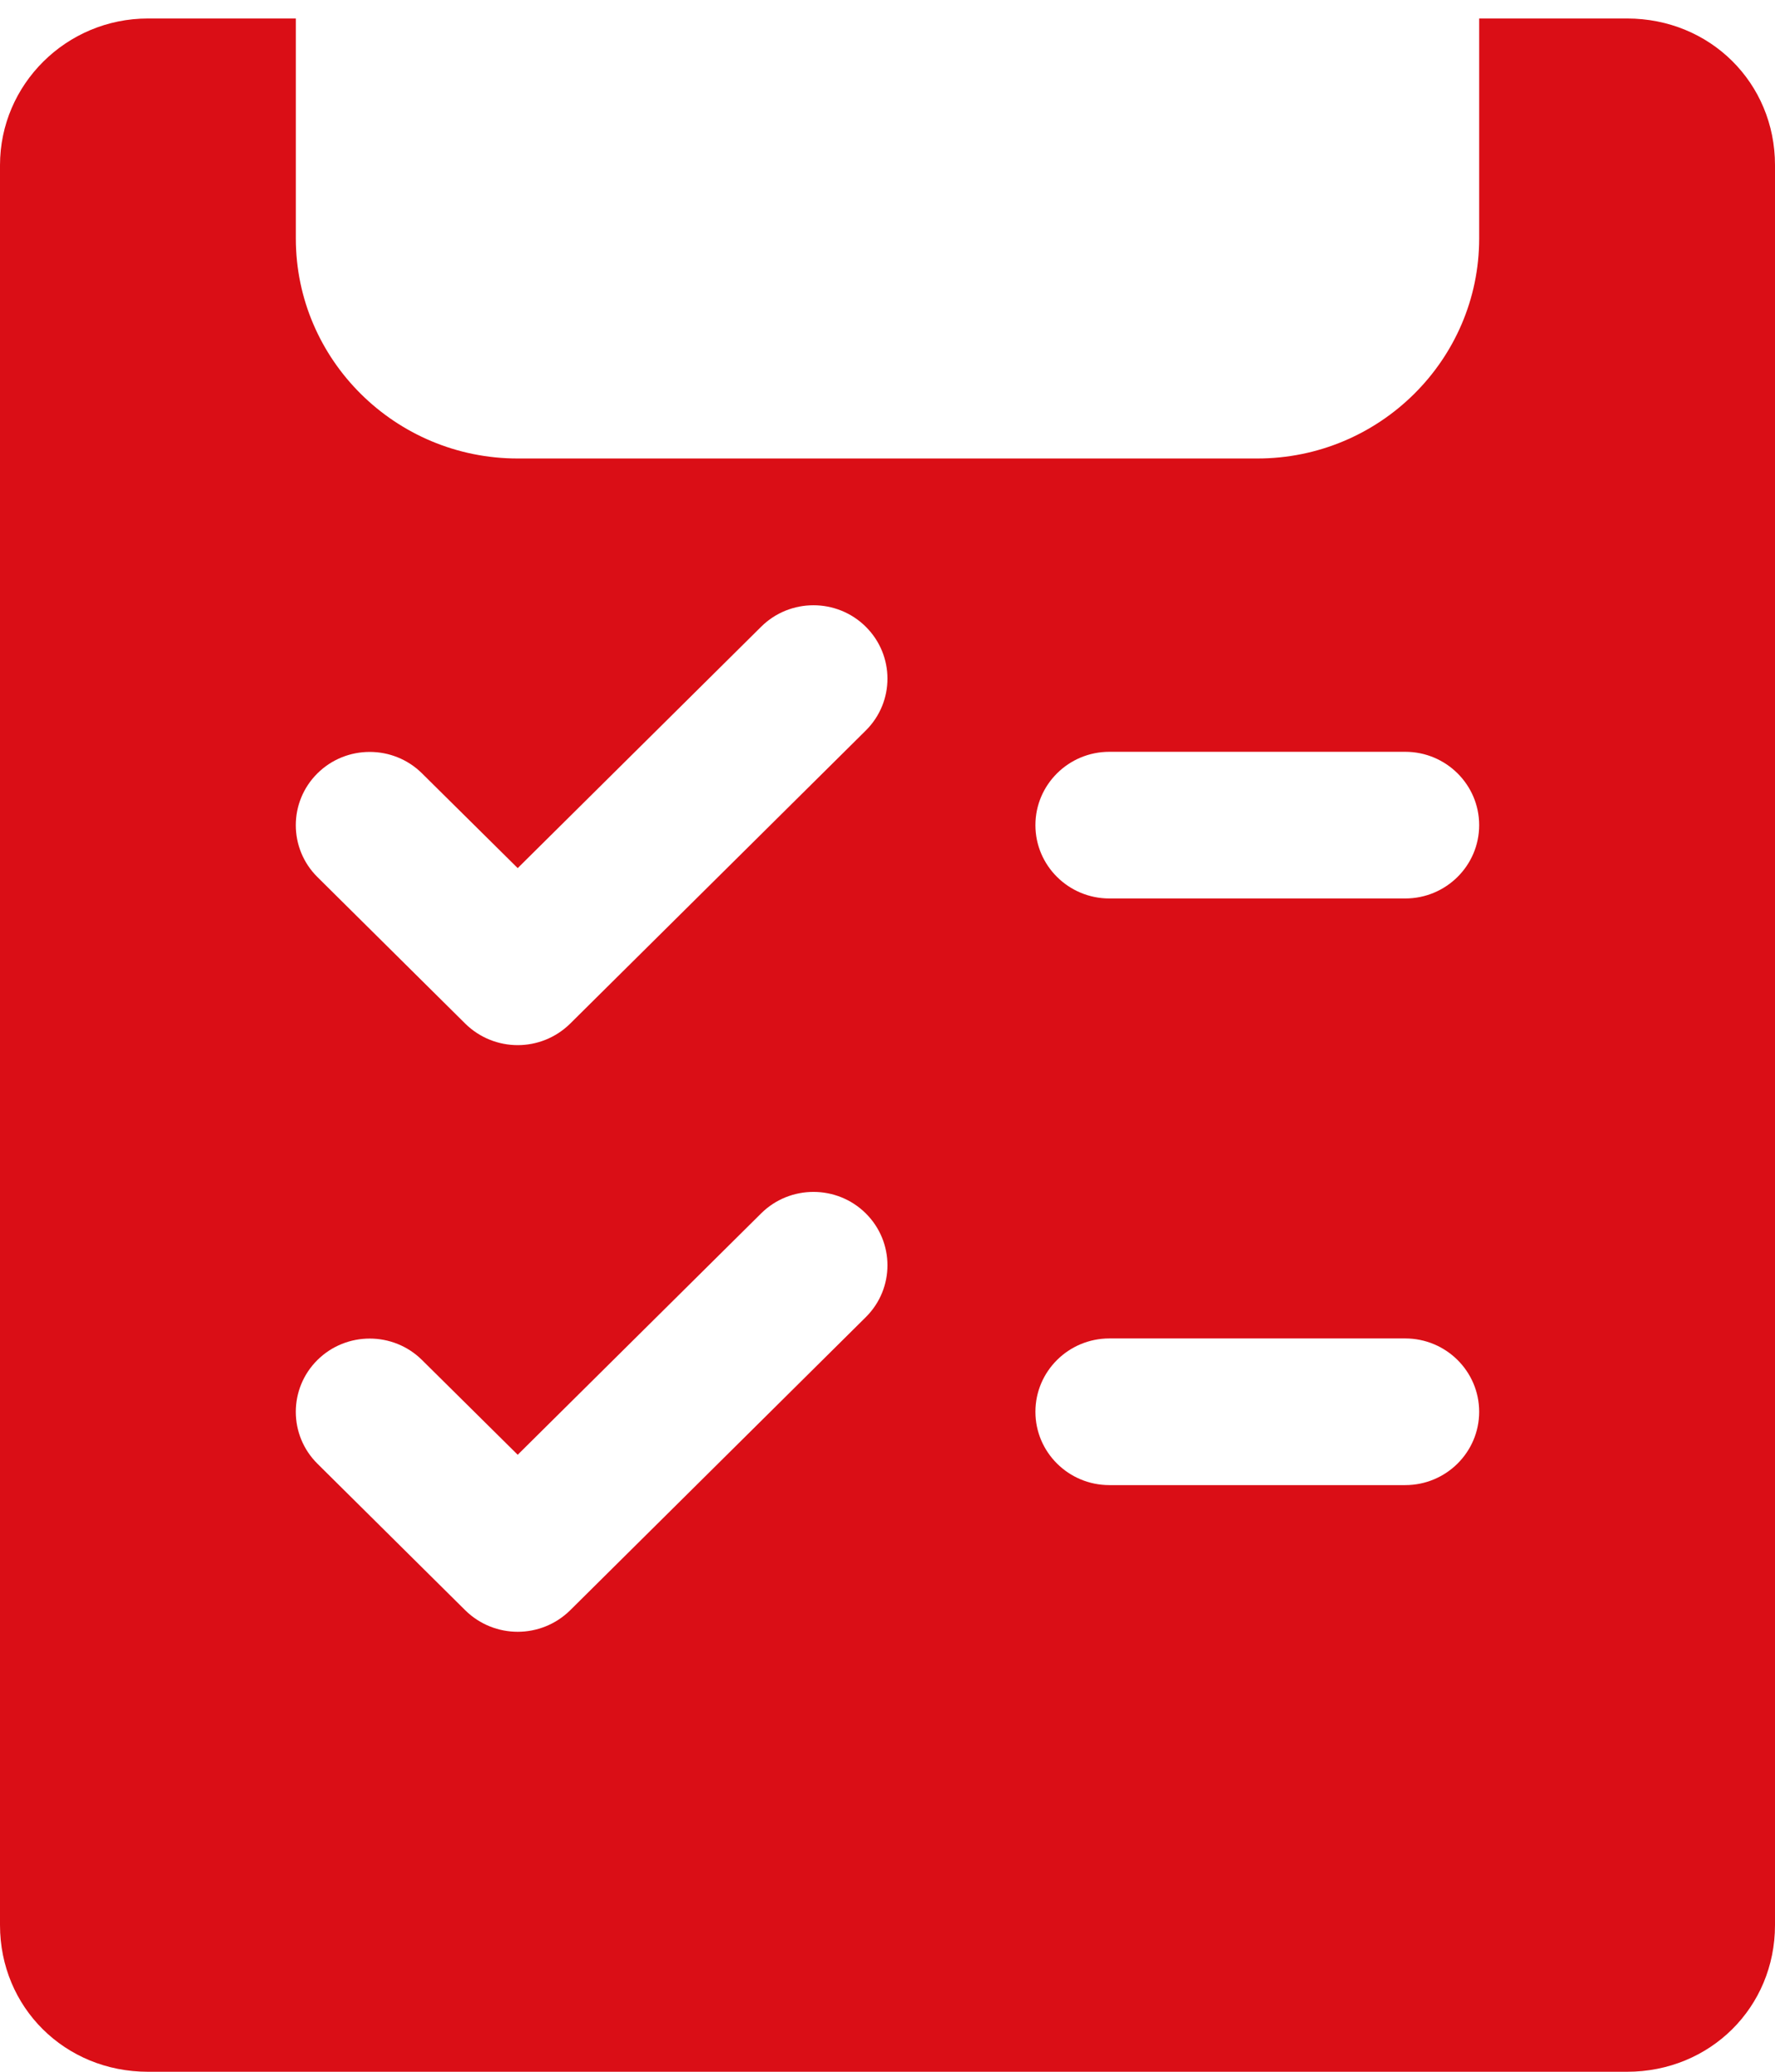 <svg width="84" height="98" viewBox="0 0 84 98" fill="none" xmlns="http://www.w3.org/2000/svg">
<path d="M77 0.875H70V11.281C70 17.019 65.289 21.688 59.5 21.688H24.5C18.711 21.688 14 17.019 14 11.281V0.875H7C3.143 0.875 0 3.99 0 7.812V91.062C0 94.954 3.073 98 7 98H77C80.927 98 84 94.954 84 91.062V7.812C84 3.921 80.927 0.875 77 0.875ZM40.978 62.3L26.978 76.175C26.292 76.848 25.396 77.188 24.5 77.188C23.604 77.188 22.708 76.848 22.022 76.175L15.022 69.237C13.657 67.884 13.657 65.685 15.022 64.332C16.387 62.98 18.606 62.98 19.971 64.332L24.5 68.814L36.022 57.395C37.387 56.042 39.606 56.042 40.971 57.395C42.336 58.748 42.343 60.94 40.978 62.3ZM40.978 34.55L26.978 48.425C26.292 49.098 25.396 49.438 24.5 49.438C23.604 49.438 22.708 49.098 22.022 48.425L15.022 41.487C13.657 40.134 13.657 37.935 15.022 36.582C16.387 35.23 18.606 35.23 19.971 36.582L24.5 41.064L36.022 29.645C37.387 28.292 39.606 28.292 40.971 29.645C42.336 30.998 42.343 33.19 40.978 34.55ZM66.5 70.25H52.5C50.568 70.25 49 68.696 49 66.781C49 64.867 50.568 63.312 52.5 63.312H66.5C68.432 63.312 70 64.867 70 66.781C70 68.696 68.432 70.25 66.5 70.25ZM66.5 42.5H52.5C50.568 42.5 49 40.946 49 39.031C49 37.117 50.568 35.562 52.5 35.562H66.5C68.432 35.562 70 37.117 70 39.031C70 40.946 68.432 42.5 66.5 42.5Z" fill="#DA0E16"/>
</svg>
